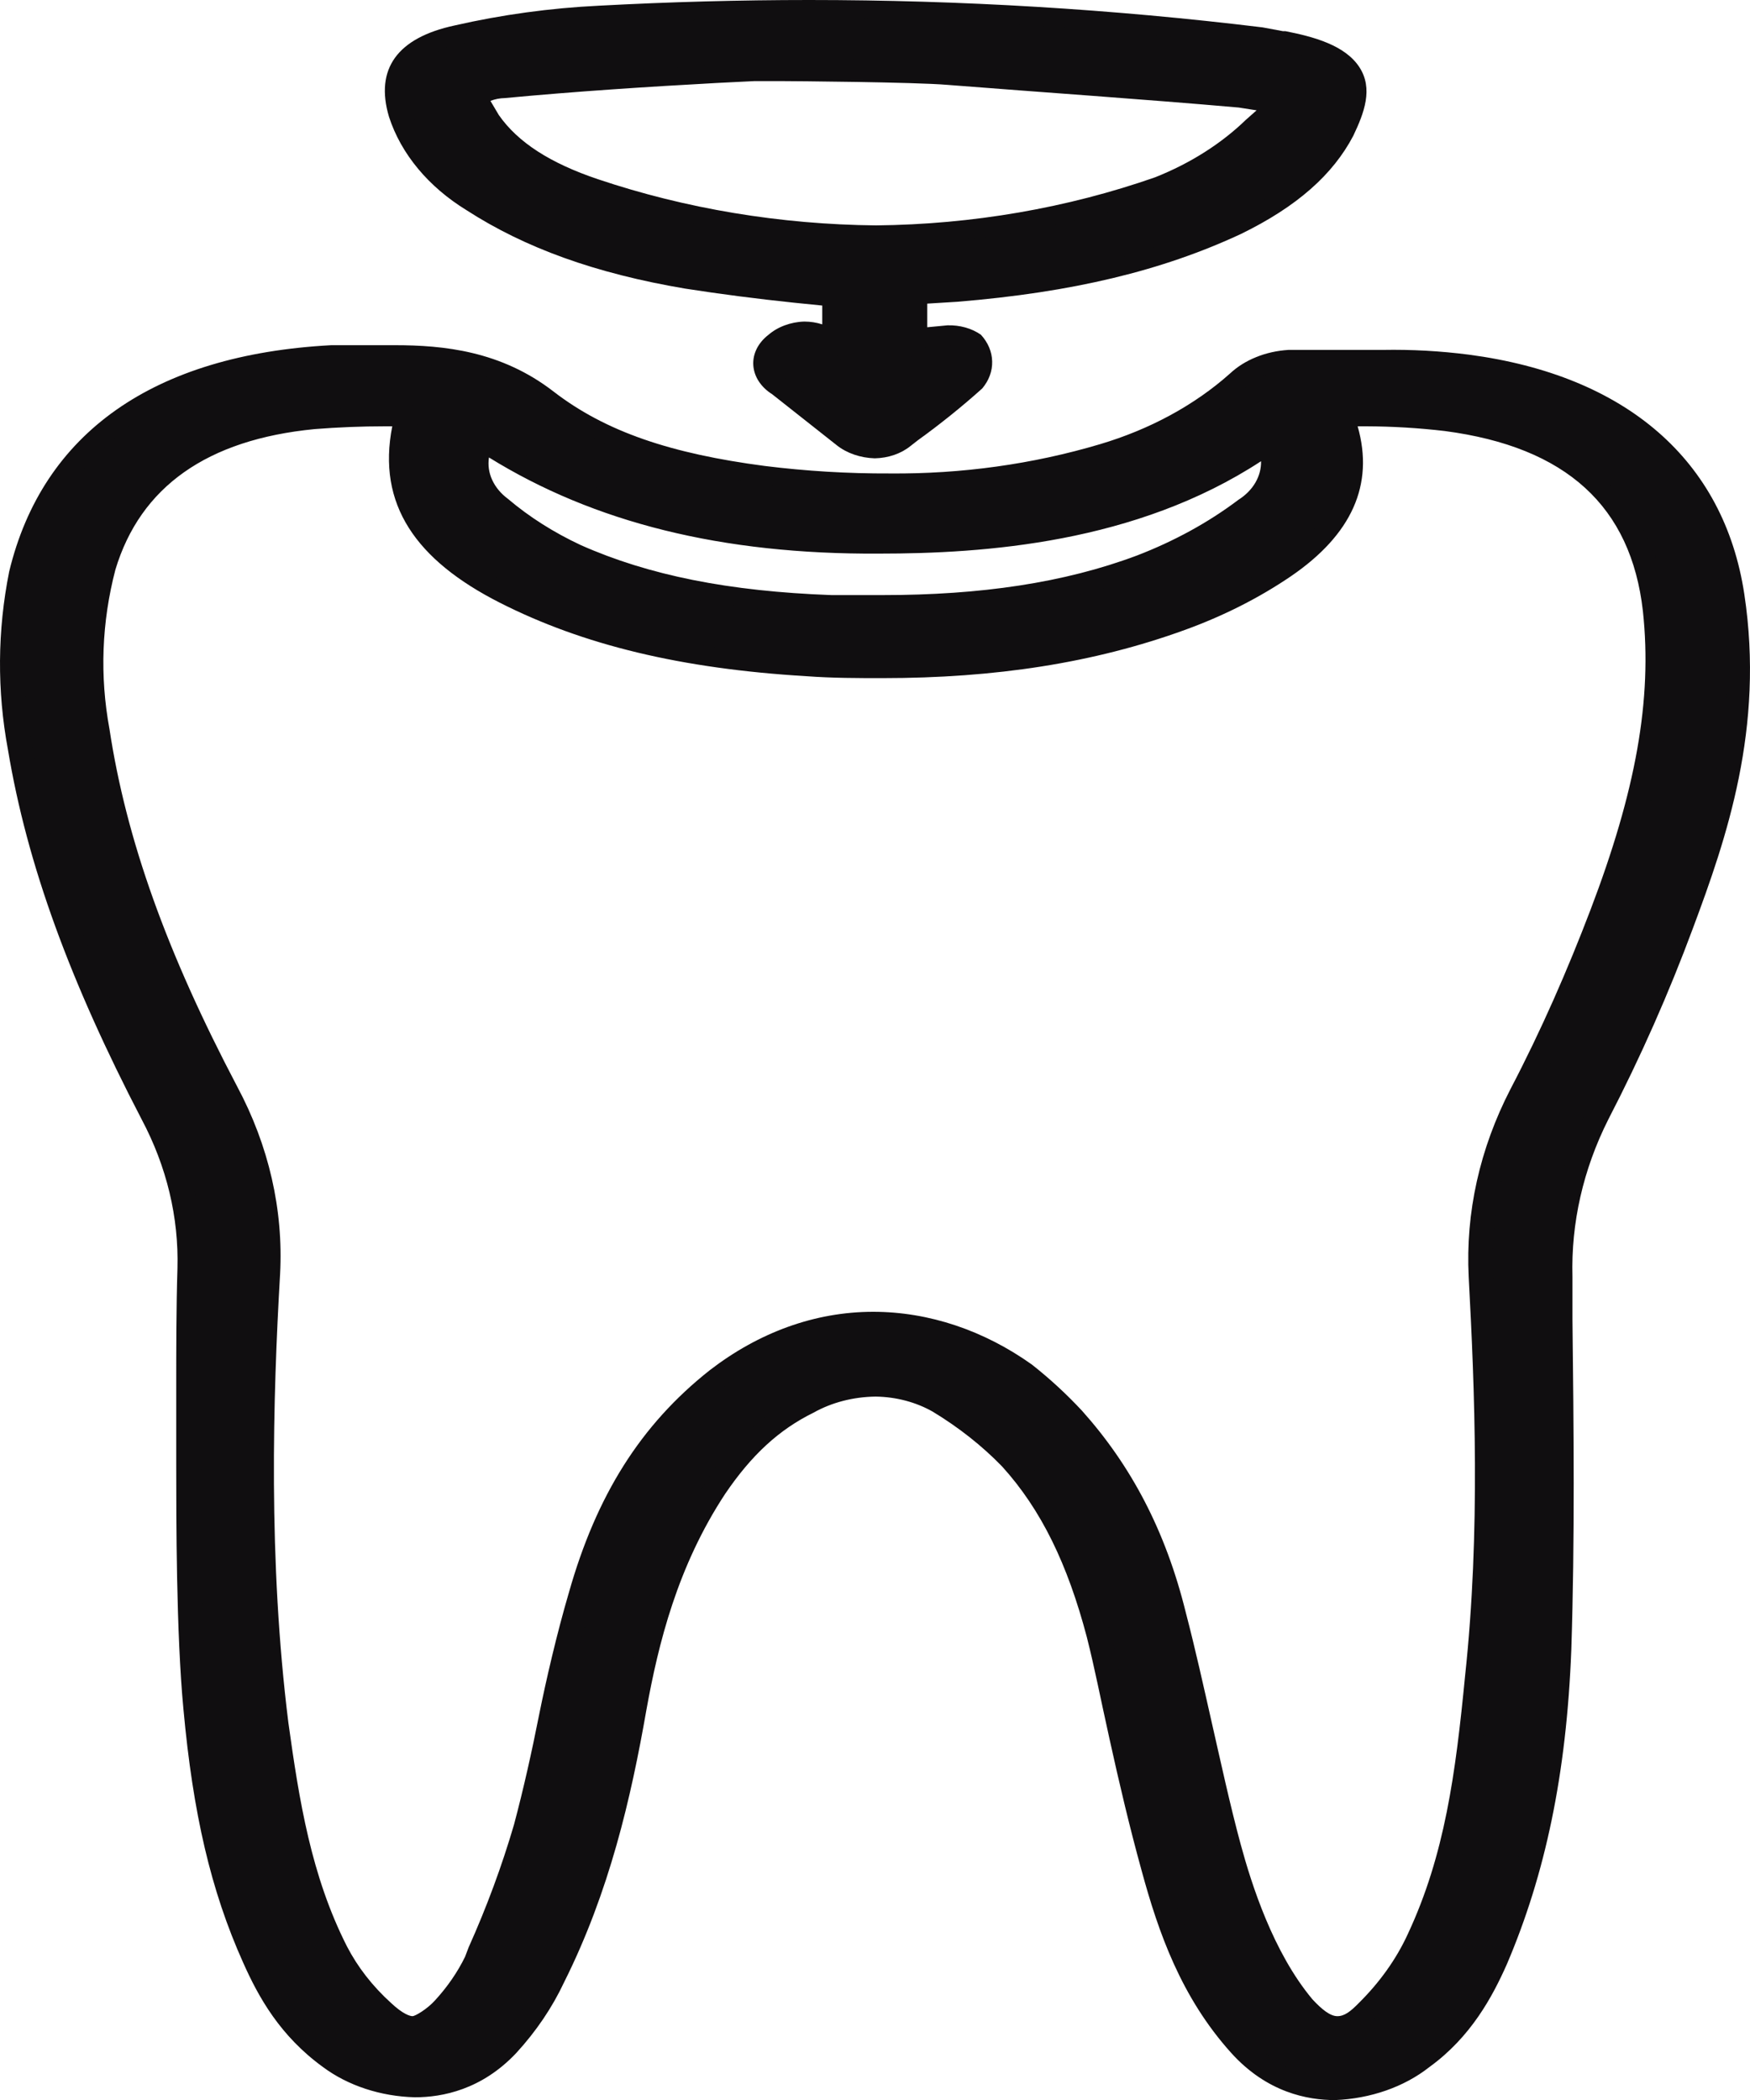<svg width="20" height="24" viewBox="0 0 20 24" fill="none" xmlns="http://www.w3.org/2000/svg">
<path d="M4.742 23.969C4.351 23.959 3.977 23.836 3.692 23.624C3.201 23.268 2.955 22.826 2.778 22.428C2.41 21.608 2.205 20.725 2.096 19.529C2.014 18.666 2.014 17.363 2.014 16.727V15.875C2.014 15.423 2.014 14.948 2.028 14.496C2.044 13.912 1.905 13.332 1.619 12.793C0.801 11.22 0.31 9.883 0.091 8.569C-0.035 7.893 -0.03 7.206 0.105 6.532C0.487 4.948 1.755 4.053 3.787 3.945H4.51C5.069 3.945 5.724 4.01 6.324 4.473C6.924 4.937 7.674 5.185 8.738 5.325C9.212 5.384 9.691 5.413 10.17 5.411C10.989 5.418 11.803 5.305 12.57 5.077C13.142 4.907 13.652 4.63 14.057 4.269C14.14 4.191 14.242 4.127 14.357 4.081C14.472 4.034 14.597 4.007 14.725 3.999H15.803C16.131 3.993 16.46 4.011 16.785 4.053C18.585 4.29 19.703 5.26 19.935 6.79C20.167 8.321 19.731 9.582 19.349 10.605C19.074 11.347 18.751 12.078 18.381 12.793C18.093 13.365 17.954 13.977 17.971 14.593V15.078C17.985 16.306 17.999 17.589 17.958 18.85C17.903 20.283 17.658 21.425 17.221 22.449C17.058 22.816 16.812 23.279 16.335 23.624C16.047 23.851 15.663 23.985 15.257 24.001C14.944 24.001 14.48 23.915 14.071 23.462C13.498 22.826 13.239 22.083 13.048 21.382C12.911 20.887 12.789 20.369 12.68 19.873C12.57 19.378 12.516 19.087 12.421 18.71C12.202 17.88 11.902 17.255 11.452 16.759C11.224 16.524 10.958 16.314 10.661 16.134C10.47 16.025 10.242 15.964 10.007 15.961C9.752 15.964 9.505 16.028 9.297 16.145C8.902 16.339 8.588 16.63 8.288 17.072C7.742 17.901 7.524 18.785 7.388 19.539C7.211 20.552 6.965 21.619 6.447 22.654C6.312 22.942 6.129 23.213 5.901 23.462C5.506 23.882 5.056 23.969 4.742 23.969ZM9.979 14.992C10.62 14.992 11.248 15.207 11.793 15.595C12.001 15.759 12.192 15.936 12.366 16.123C12.925 16.748 13.321 17.492 13.552 18.429C13.662 18.85 13.757 19.281 13.852 19.701C13.948 20.121 14.057 20.628 14.18 21.081C14.303 21.533 14.548 22.309 14.998 22.848C15.107 22.966 15.203 23.042 15.284 23.042C15.366 23.042 15.435 22.988 15.53 22.891C15.769 22.654 15.958 22.389 16.089 22.104C16.512 21.199 16.635 20.272 16.744 19.151C16.921 17.503 16.853 15.854 16.785 14.593C16.748 13.859 16.911 13.128 17.262 12.448C17.617 11.769 17.917 11.08 18.176 10.401C18.694 9.043 18.885 7.997 18.776 6.984C18.64 5.788 17.903 5.109 16.512 4.926C16.214 4.891 15.913 4.873 15.612 4.872H15.516C15.707 5.54 15.448 6.111 14.753 6.586C14.387 6.835 13.978 7.041 13.539 7.2C12.502 7.577 11.37 7.75 10.088 7.75C9.802 7.75 9.515 7.75 9.215 7.728C7.783 7.642 6.665 7.372 5.71 6.887C4.756 6.402 4.306 5.767 4.483 4.872H4.401C4.132 4.872 3.864 4.883 3.596 4.904C2.369 5.023 1.605 5.562 1.319 6.51C1.162 7.11 1.139 7.726 1.251 8.331C1.442 9.592 1.905 10.886 2.71 12.416C3.072 13.093 3.24 13.826 3.201 14.56C3.119 15.972 3.064 17.837 3.296 19.69C3.419 20.574 3.555 21.436 3.965 22.244C4.087 22.48 4.257 22.699 4.469 22.891C4.606 23.02 4.687 23.042 4.715 23.042C4.742 23.042 4.878 22.966 4.974 22.859C5.114 22.706 5.229 22.539 5.315 22.363L5.356 22.255C5.562 21.796 5.735 21.328 5.874 20.854C5.983 20.445 6.079 20.014 6.16 19.604C6.242 19.195 6.365 18.666 6.501 18.203C6.815 17.093 7.32 16.285 8.111 15.66C8.67 15.229 9.311 14.992 9.979 14.992ZM5.588 5.228C5.575 5.315 5.587 5.403 5.625 5.485C5.663 5.568 5.725 5.642 5.806 5.702C6.05 5.909 6.33 6.086 6.638 6.23C7.415 6.575 8.329 6.758 9.502 6.801H10.088C11.207 6.801 12.161 6.661 12.993 6.349C13.419 6.185 13.81 5.971 14.152 5.713C14.236 5.66 14.303 5.592 14.347 5.516C14.392 5.439 14.414 5.355 14.412 5.271C12.98 6.208 11.248 6.327 10.047 6.327C8.247 6.338 6.788 5.971 5.588 5.228Z" fill="#100E10"/>
<path d="M2.292 16.477C2.292 15.809 2.278 15.151 2.306 14.494C2.325 13.88 2.176 13.27 1.869 12.705C1.174 11.369 0.614 9.989 0.369 8.545C0.237 7.892 0.242 7.225 0.383 6.573C0.724 5.086 1.91 4.267 3.82 4.159H4.42C5.074 4.148 5.633 4.235 6.138 4.633C6.643 5.032 7.747 5.409 8.688 5.528C10.039 5.7 11.375 5.668 12.671 5.28C13.283 5.099 13.827 4.799 14.253 4.407C14.383 4.299 14.557 4.23 14.744 4.213C15.412 4.202 16.094 4.159 16.749 4.245C18.44 4.461 19.449 5.388 19.667 6.789C19.886 8.19 19.545 9.31 19.095 10.528C18.822 11.261 18.494 11.972 18.14 12.684C17.833 13.282 17.684 13.924 17.703 14.569C17.717 15.981 17.744 17.404 17.69 18.816C17.635 20.012 17.472 21.208 16.967 22.361C16.79 22.76 16.558 23.148 16.149 23.45C15.508 23.913 14.799 23.87 14.294 23.309C13.789 22.749 13.503 22.016 13.312 21.316C13.08 20.432 12.916 19.527 12.684 18.643C12.507 17.921 12.221 17.221 11.675 16.617C11.439 16.355 11.148 16.125 10.816 15.938C10.284 15.636 9.711 15.658 9.152 15.938C8.681 16.193 8.304 16.543 8.061 16.951C7.516 17.749 7.284 18.611 7.12 19.484C6.943 20.529 6.697 21.574 6.206 22.555C6.069 22.824 5.895 23.081 5.688 23.32C5.211 23.859 4.515 23.913 3.874 23.471C3.451 23.169 3.219 22.771 3.042 22.361C2.657 21.445 2.432 20.491 2.374 19.527C2.278 18.503 2.306 16.865 2.292 16.477ZM4.815 4.633C4.379 4.655 3.97 4.655 3.574 4.698C2.224 4.816 1.378 5.42 1.065 6.455C0.894 7.078 0.867 7.72 0.983 8.351C1.201 9.795 1.76 11.164 2.456 12.5C2.81 13.145 2.974 13.846 2.933 14.548C2.838 16.261 2.81 17.986 3.029 19.71C3.151 20.594 3.288 21.488 3.71 22.318C3.849 22.578 4.033 22.82 4.256 23.04C4.611 23.342 4.924 23.32 5.211 22.975C5.36 22.804 5.484 22.62 5.579 22.426C5.798 21.924 5.985 21.413 6.138 20.895C6.384 20.023 6.52 19.128 6.779 18.244C7.038 17.361 7.461 16.488 8.307 15.82C9.152 15.151 10.584 15.011 11.607 15.755C11.81 15.905 11.993 16.071 12.153 16.251C12.753 16.919 13.094 17.673 13.298 18.471C13.503 19.268 13.68 20.238 13.926 21.122C14.089 21.768 14.307 22.404 14.785 22.965C15.071 23.32 15.412 23.353 15.739 23.029C16.003 22.775 16.211 22.487 16.353 22.178C16.803 21.208 16.926 20.184 17.022 19.171C17.165 17.643 17.178 16.11 17.062 14.58C17.024 13.879 17.183 13.18 17.526 12.533C17.867 11.854 18.181 11.164 18.44 10.463C18.876 9.321 19.176 8.168 19.054 6.972C18.931 5.776 18.072 4.913 16.572 4.709C16.121 4.655 15.658 4.666 15.153 4.633C15.508 5.398 15.249 5.97 14.58 6.422C14.232 6.66 13.842 6.857 13.421 7.004C12.098 7.478 10.693 7.597 9.248 7.511C8.047 7.435 6.888 7.23 5.865 6.702C4.842 6.174 4.542 5.614 4.815 4.633ZM5.456 4.849C5.238 5.237 5.265 5.549 5.606 5.84C5.864 6.069 6.168 6.262 6.506 6.411C7.434 6.821 8.457 6.972 9.493 7.015C10.748 7.069 11.975 6.972 13.107 6.562C13.561 6.381 13.979 6.149 14.348 5.873C14.689 5.625 14.799 5.28 14.567 4.881C13.298 5.873 11.716 6.12 10.039 6.12C8.361 6.12 6.779 5.786 5.456 4.849Z" fill="#100E10"/>
<path d="M9.997 5.238C9.832 5.233 9.676 5.179 9.561 5.087L8.824 4.505C8.76 4.465 8.708 4.414 8.671 4.357C8.634 4.3 8.613 4.237 8.609 4.173C8.605 4.108 8.619 4.044 8.649 3.984C8.679 3.925 8.725 3.87 8.783 3.826C8.835 3.781 8.898 3.744 8.969 3.718C9.039 3.692 9.115 3.677 9.192 3.675C9.263 3.675 9.332 3.686 9.397 3.707V3.492L9.07 3.459C8.66 3.416 8.238 3.362 7.828 3.298C6.806 3.125 6.001 2.834 5.333 2.403C4.896 2.135 4.584 1.76 4.446 1.336C4.282 0.787 4.542 0.431 5.196 0.291C5.734 0.168 6.288 0.092 6.847 0.065C7.651 0.022 8.456 3.33748e-07 9.247 3.33748e-07C10.982 -0 12.714 0.104 14.43 0.313L14.661 0.356H14.689C15.016 0.42 15.37 0.517 15.534 0.765C15.698 1.013 15.589 1.293 15.466 1.552C15.234 1.994 14.825 2.36 14.184 2.673C13.284 3.093 12.261 3.341 10.938 3.449L10.597 3.47V3.74L10.829 3.718C10.969 3.714 11.106 3.752 11.211 3.826C11.292 3.915 11.337 4.021 11.339 4.131C11.342 4.241 11.302 4.349 11.225 4.44C10.993 4.648 10.747 4.846 10.488 5.033L10.406 5.097C10.298 5.185 10.151 5.235 9.997 5.238ZM5.605 1.153L5.701 1.315C5.919 1.627 6.287 1.864 6.833 2.048C7.838 2.386 8.918 2.565 10.011 2.576C11.111 2.565 12.196 2.378 13.202 2.026C13.602 1.867 13.956 1.643 14.239 1.369L14.361 1.261L14.157 1.229C13.052 1.132 11.92 1.056 10.829 0.97C10.461 0.938 9.042 0.927 8.947 0.927H8.62L8.197 0.948C7.406 0.991 6.574 1.045 5.769 1.121C5.712 1.122 5.656 1.133 5.605 1.153Z" fill="#100E10"/>
<path d="M10.321 3.276V4.138C10.431 4.073 10.499 3.987 10.581 3.965C10.662 3.944 10.935 3.922 11.003 3.987C11.043 4.037 11.065 4.095 11.065 4.154C11.065 4.213 11.043 4.271 11.003 4.321C10.757 4.542 10.493 4.751 10.212 4.946C10.062 5.064 9.899 5.043 9.749 4.924L9.012 4.353C8.862 4.235 8.821 4.095 8.971 3.976C9.121 3.857 9.312 3.879 9.462 3.998L9.667 4.138V3.308C9.053 3.232 8.467 3.179 7.88 3.082C7.013 2.962 6.197 2.673 5.507 2.241C5.125 1.982 4.825 1.681 4.716 1.293C4.607 0.905 4.73 0.614 5.275 0.495C5.792 0.381 6.322 0.308 6.857 0.28C9.366 0.135 11.887 0.219 14.372 0.527L14.617 0.571C15.34 0.711 15.477 0.926 15.204 1.476C14.967 1.91 14.554 2.27 14.031 2.5C13.076 2.952 12.013 3.157 10.908 3.243L10.321 3.276ZM9.544 0.657V0.721C9.23 0.721 8.917 0.7 8.603 0.721C7.648 0.775 6.694 0.818 5.753 0.915C5.262 0.959 5.234 1.077 5.466 1.411C5.753 1.8 6.208 2.095 6.748 2.241C8.93 2.963 11.14 2.974 13.322 2.219C13.756 2.049 14.141 1.811 14.454 1.519C14.822 1.196 14.754 1.066 14.195 1.012C12.64 0.883 11.099 0.775 9.544 0.657Z" fill="#100E10"/>
</svg>
